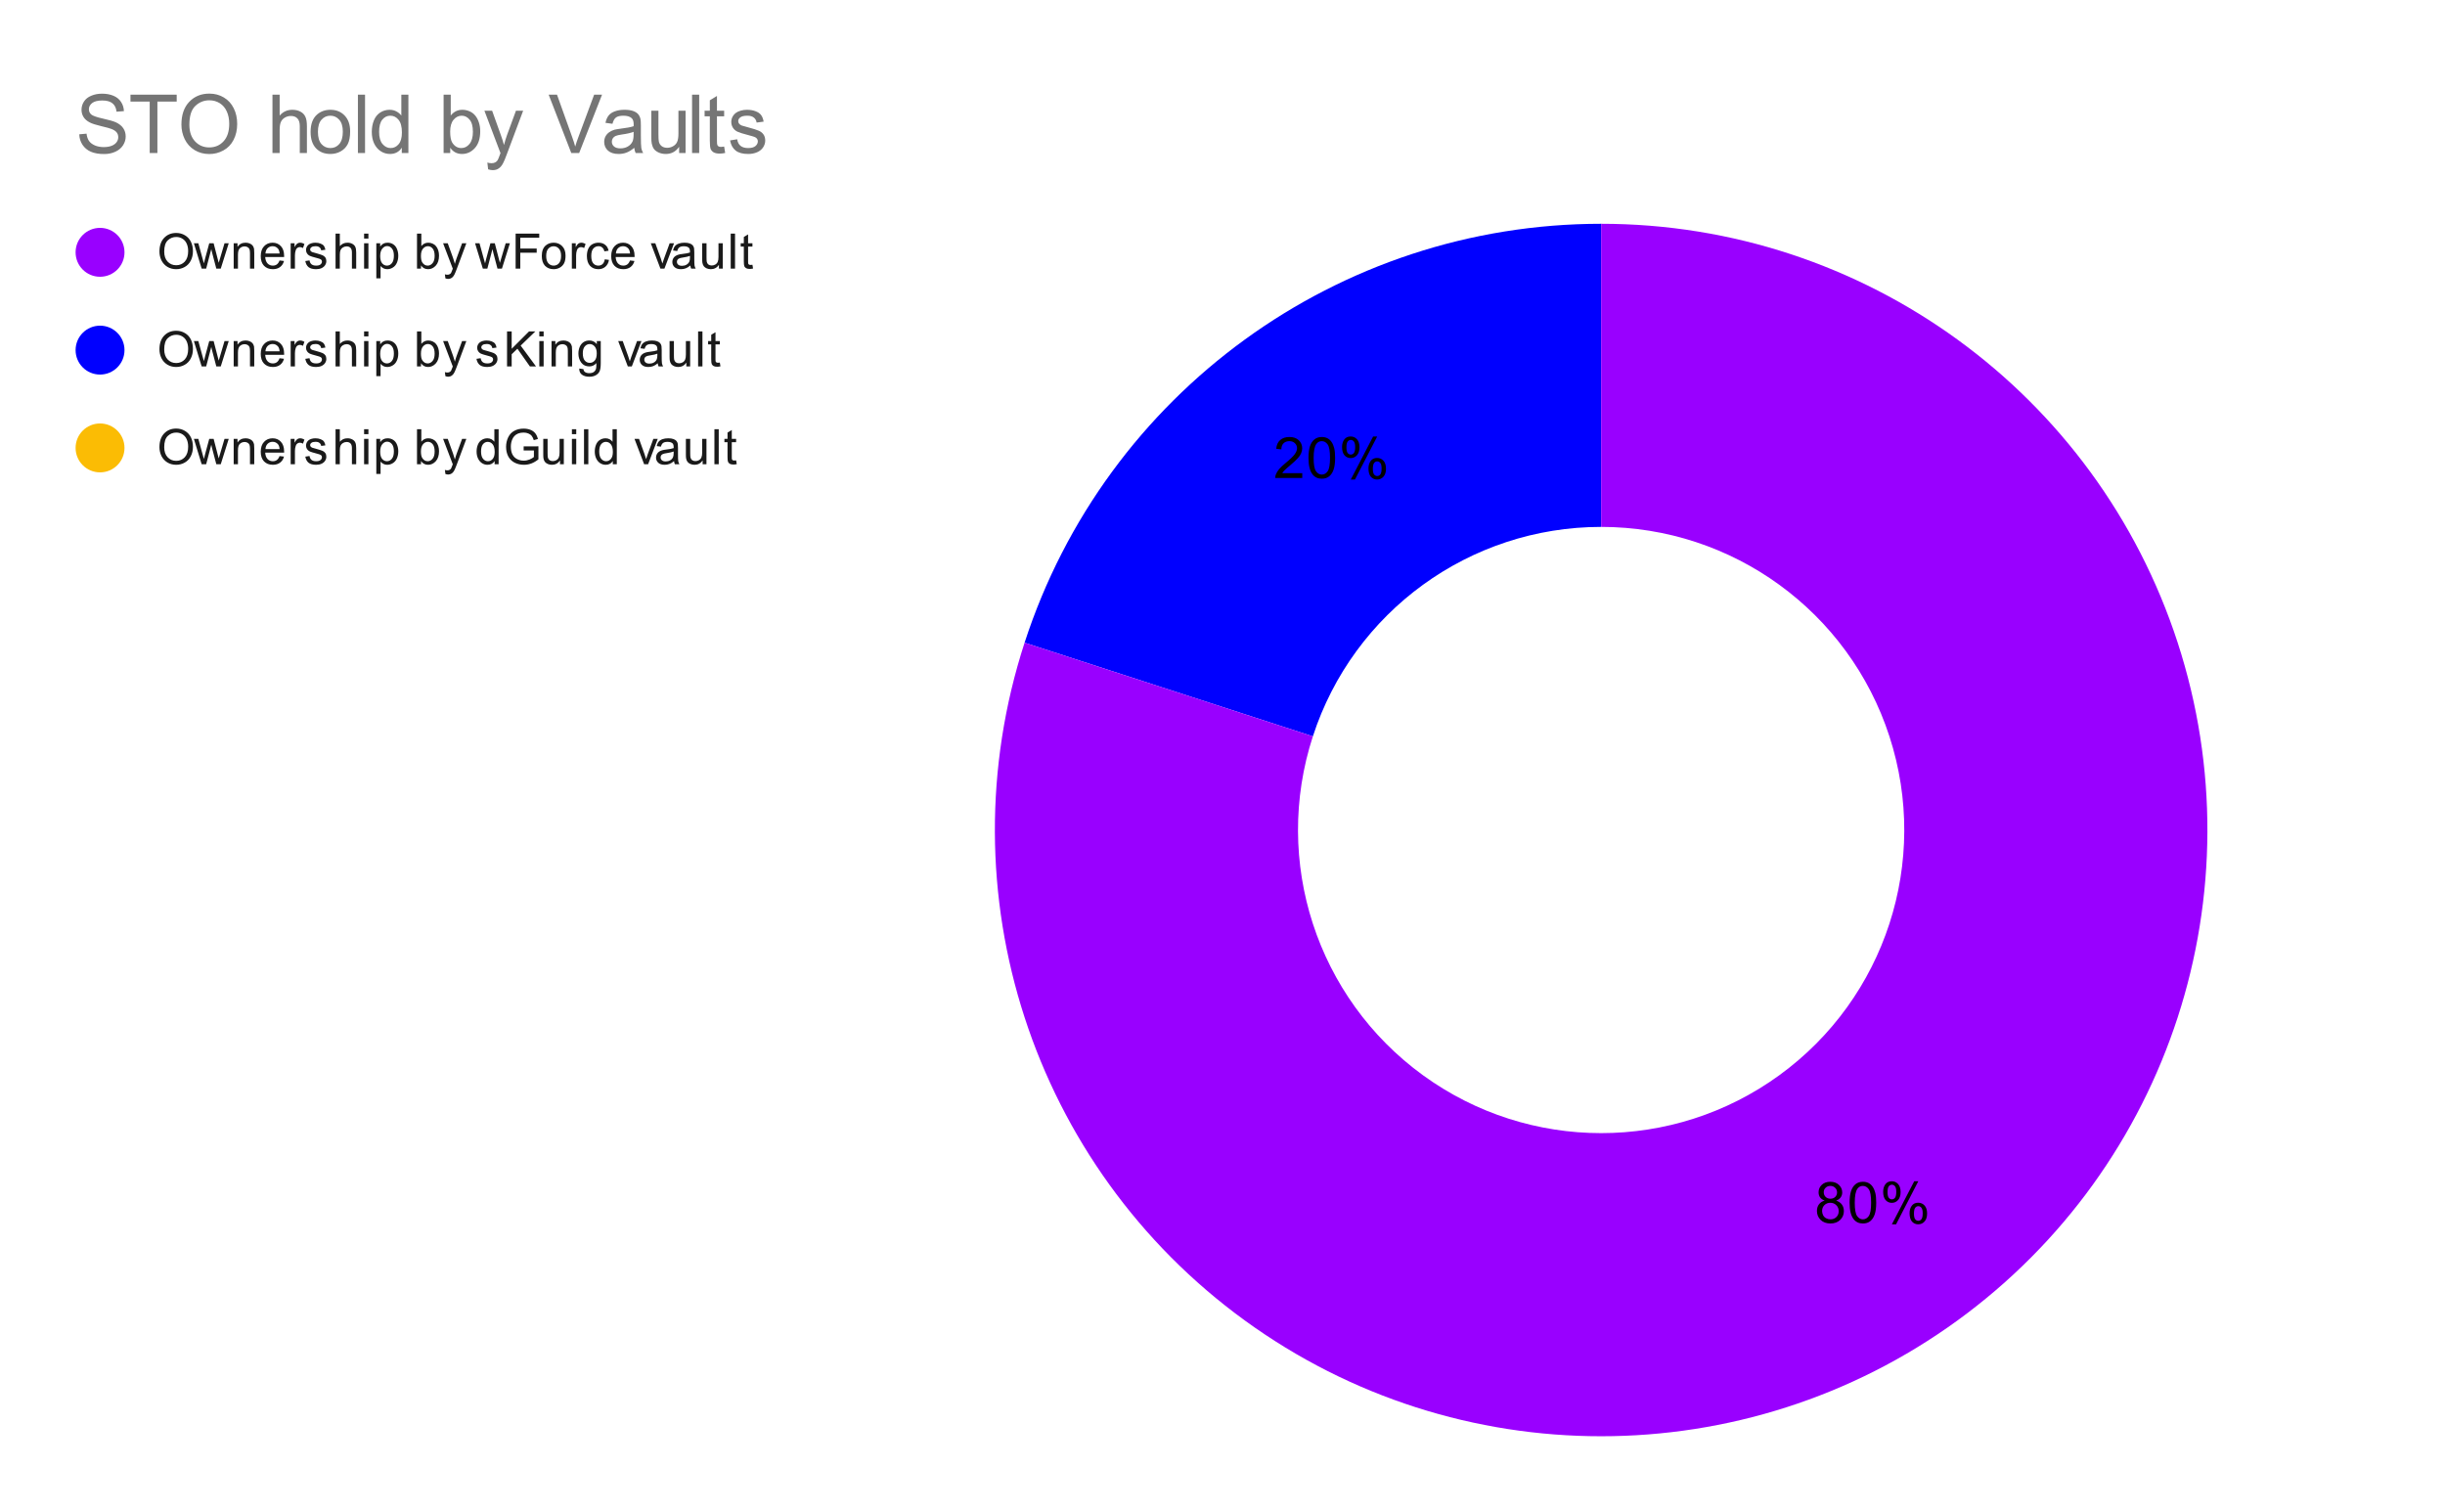 <svg version="1.1" viewBox="0.0 0.0 600.0 371.0" fill="none" stroke="none" stroke-linecap="square" stroke-miterlimit="10" width="600" height="371" xmlns:xlink="http://www.w3.org/1999/xlink" xmlns="http://www.w3.org/2000/svg"><path fill="#ffffff" d="M0 0L600.0 0L600.0 371.0L0 371.0L0 0Z" fill-rule="nonzero"/><path fill="#fbbc04" d="M392.918 54.917C392.918 54.917 392.918 54.917 392.918 54.917L392.918 129.3C392.918 129.3 392.918 129.3 392.918 129.3Z" fill-rule="nonzero"/><path fill="#0000ff" d="M251.432 157.712C271.348 96.417 328.468 54.917 392.918 54.917L392.918 129.3C360.693 129.3 332.133 150.05 322.175 180.698Z" fill-rule="nonzero"/><path fill="#9900ff" d="M392.918 54.917C457.367 54.917 514.487 96.417 534.403 157.712C554.319 219.007 532.501 286.156 480.361 324.038C428.22 361.921 357.616 361.921 305.475 324.038C253.334 286.156 231.516 219.007 251.432 157.712L322.175 180.698C312.217 211.345 323.126 244.919 349.196 263.861C375.267 282.802 410.569 282.802 436.639 263.861C462.71 244.919 473.619 211.345 463.661 180.698C453.702 150.05 425.143 129.3 392.918 129.3Z" fill-rule="nonzero"/><path fill="#000000" d="M447.78 294.628Q447.014 294.347 446.639 293.831Q446.28 293.316 446.28 292.581Q446.28 291.488 447.061 290.753Q447.858 290.003 449.155 290.003Q450.467 290.003 451.264 290.769Q452.077 291.535 452.077 292.628Q452.077 293.316 451.702 293.831Q451.342 294.347 450.592 294.628Q451.514 294.925 451.999 295.597Q452.483 296.269 452.483 297.206Q452.483 298.488 451.577 299.363Q450.67 300.238 449.186 300.238Q447.702 300.238 446.78 299.363Q445.874 298.472 445.874 297.16Q445.874 296.191 446.374 295.535Q446.874 294.863 447.78 294.628ZM447.545 292.55Q447.545 293.253 447.999 293.706Q448.452 294.16 449.186 294.16Q449.905 294.16 450.358 293.722Q450.811 293.269 450.811 292.613Q450.811 291.941 450.342 291.488Q449.874 291.019 449.17 291.019Q448.467 291.019 447.999 291.472Q447.545 291.91 447.545 292.55ZM447.139 297.175Q447.139 297.706 447.389 298.206Q447.639 298.691 448.124 298.956Q448.624 299.222 449.202 299.222Q450.077 299.222 450.639 298.66Q451.217 298.097 451.217 297.222Q451.217 296.331 450.624 295.753Q450.045 295.16 449.155 295.16Q448.28 295.16 447.702 295.738Q447.139 296.316 447.139 297.175ZM453.889 295.128Q453.889 293.347 454.249 292.269Q454.624 291.175 455.342 290.597Q456.061 290.003 457.155 290.003Q457.967 290.003 458.577 290.331Q459.186 290.66 459.577 291.269Q459.983 291.878 460.202 292.753Q460.42 293.628 460.42 295.128Q460.42 296.894 460.061 297.972Q459.702 299.05 458.983 299.644Q458.264 300.238 457.155 300.238Q455.717 300.238 454.889 299.191Q453.889 297.941 453.889 295.128ZM455.155 295.128Q455.155 297.597 455.733 298.41Q456.311 299.222 457.155 299.222Q458.014 299.222 458.592 298.41Q459.17 297.581 459.17 295.128Q459.17 292.644 458.592 291.831Q458.014 291.019 457.139 291.019Q456.295 291.019 455.795 291.738Q455.155 292.66 455.155 295.128ZM462.124 292.456Q462.124 291.378 462.655 290.628Q463.202 289.878 464.233 289.878Q465.17 289.878 465.78 290.55Q466.405 291.222 466.405 292.519Q466.405 293.8 465.78 294.488Q465.155 295.175 464.249 295.175Q463.342 295.175 462.733 294.503Q462.124 293.816 462.124 292.456ZM464.264 290.722Q463.811 290.722 463.499 291.128Q463.202 291.519 463.202 292.566Q463.202 293.535 463.499 293.925Q463.811 294.316 464.264 294.316Q464.733 294.316 465.03 293.925Q465.342 293.535 465.342 292.472Q465.342 291.503 465.03 291.113Q464.717 290.722 464.264 290.722ZM464.264 300.441L469.749 289.878L470.749 289.878L465.295 300.441L464.264 300.441ZM468.608 297.706Q468.608 296.628 469.139 295.894Q469.686 295.144 470.717 295.144Q471.655 295.144 472.28 295.816Q472.905 296.488 472.905 297.785Q472.905 299.066 472.28 299.753Q471.655 300.441 470.717 300.441Q469.811 300.441 469.202 299.769Q468.608 299.081 468.608 297.706ZM470.749 295.988Q470.28 295.988 469.983 296.394Q469.686 296.785 469.686 297.831Q469.686 298.8 469.983 299.191Q470.295 299.581 470.749 299.581Q471.217 299.581 471.514 299.191Q471.827 298.8 471.827 297.738Q471.827 296.769 471.514 296.378Q471.217 295.988 470.749 295.988Z" fill-rule="nonzero"/><path fill="#000000" d="M319.571 116.113L319.571 117.301L312.946 117.301Q312.931 116.863 313.087 116.441Q313.353 115.77 313.899 115.113Q314.462 114.457 315.509 113.598Q317.149 112.254 317.712 111.473Q318.29 110.691 318.29 109.988Q318.29 109.254 317.759 108.754Q317.243 108.254 316.415 108.254Q315.524 108.254 314.978 108.785Q314.446 109.316 314.446 110.27L313.181 110.129Q313.306 108.723 314.149 107.988Q315.009 107.238 316.431 107.238Q317.884 107.238 318.712 108.035Q319.556 108.832 319.556 110.02Q319.556 110.629 319.306 111.207Q319.071 111.785 318.493 112.426Q317.931 113.066 316.603 114.191Q315.493 115.113 315.181 115.457Q314.868 115.785 314.665 116.113L319.571 116.113ZM321.103 112.363Q321.103 110.582 321.462 109.504Q321.837 108.41 322.556 107.832Q323.274 107.238 324.368 107.238Q325.181 107.238 325.79 107.566Q326.399 107.895 326.79 108.504Q327.196 109.113 327.415 109.988Q327.634 110.863 327.634 112.363Q327.634 114.129 327.274 115.207Q326.915 116.285 326.196 116.879Q325.478 117.473 324.368 117.473Q322.931 117.473 322.103 116.426Q321.103 115.176 321.103 112.363ZM322.368 112.363Q322.368 114.832 322.946 115.645Q323.524 116.457 324.368 116.457Q325.228 116.457 325.806 115.645Q326.384 114.816 326.384 112.363Q326.384 109.879 325.806 109.066Q325.228 108.254 324.353 108.254Q323.509 108.254 323.009 108.973Q322.368 109.895 322.368 112.363ZM329.337 109.691Q329.337 108.613 329.868 107.863Q330.415 107.113 331.446 107.113Q332.384 107.113 332.993 107.785Q333.618 108.457 333.618 109.754Q333.618 111.035 332.993 111.723Q332.368 112.41 331.462 112.41Q330.556 112.41 329.946 111.738Q329.337 111.051 329.337 109.691ZM331.478 107.957Q331.024 107.957 330.712 108.363Q330.415 108.754 330.415 109.801Q330.415 110.77 330.712 111.16Q331.024 111.551 331.478 111.551Q331.946 111.551 332.243 111.16Q332.556 110.77 332.556 109.707Q332.556 108.738 332.243 108.348Q331.931 107.957 331.478 107.957ZM331.478 117.676L336.962 107.113L337.962 107.113L332.509 117.676L331.478 117.676ZM335.821 114.941Q335.821 113.863 336.353 113.129Q336.899 112.379 337.931 112.379Q338.868 112.379 339.493 113.051Q340.118 113.723 340.118 115.02Q340.118 116.301 339.493 116.988Q338.868 117.676 337.931 117.676Q337.024 117.676 336.415 117.004Q335.821 116.316 335.821 114.941ZM337.962 113.223Q337.493 113.223 337.196 113.629Q336.899 114.02 336.899 115.066Q336.899 116.035 337.196 116.426Q337.509 116.816 337.962 116.816Q338.431 116.816 338.728 116.426Q339.04 116.035 339.04 114.973Q339.04 114.004 338.728 113.613Q338.431 113.223 337.962 113.223Z" fill-rule="nonzero"/><path fill="#9900ff" d="M30.55 61.917C30.55 65.23 27.864 67.917 24.55 67.917C21.236 67.917 18.55 65.23 18.55 61.917C18.55 58.603 21.236 55.917 24.55 55.917C27.864 55.917 30.55 58.603 30.55 61.917Z" fill-rule="nonzero"/><path fill="#1a1a1a" d="M39.128 61.729Q39.128 59.589 40.269 58.385Q41.425 57.167 43.237 57.167Q44.441 57.167 45.394 57.745Q46.347 58.307 46.847 59.323Q47.347 60.339 47.347 61.635Q47.347 62.932 46.816 63.964Q46.284 64.995 45.316 65.526Q44.362 66.057 43.237 66.057Q42.019 66.057 41.066 65.479Q40.112 64.885 39.612 63.885Q39.128 62.87 39.128 61.729ZM40.3 61.745Q40.3 63.307 41.128 64.198Q41.972 65.089 43.237 65.089Q44.519 65.089 45.347 64.198Q46.175 63.292 46.175 61.62Q46.175 60.573 45.816 59.792Q45.472 59.01 44.784 58.589Q44.097 58.151 43.253 58.151Q42.05 58.151 41.175 58.979Q40.3 59.807 40.3 61.745ZM49.487 65.917L47.581 59.698L48.675 59.698L49.659 63.292L50.034 64.62Q50.066 64.526 50.362 63.339L51.347 59.698L52.425 59.698L53.362 63.307L53.675 64.495L54.034 63.292L55.097 59.698L56.128 59.698L54.175 65.917L53.081 65.917L52.097 62.182L51.847 61.135L50.597 65.917L49.487 65.917ZM57.347 65.917L57.347 59.698L58.284 59.698L58.284 60.573Q58.972 59.557 60.269 59.557Q60.831 59.557 61.3 59.76Q61.784 59.964 62.019 60.292Q62.253 60.62 62.347 61.057Q62.394 61.354 62.394 62.089L62.394 65.917L61.347 65.917L61.347 62.135Q61.347 61.479 61.222 61.167Q61.097 60.854 60.784 60.667Q60.472 60.464 60.05 60.464Q59.378 60.464 58.878 60.901Q58.394 61.323 58.394 62.51L58.394 65.917L57.347 65.917ZM68.597 63.917L69.691 64.042Q69.441 64.995 68.737 65.526Q68.034 66.057 66.956 66.057Q65.597 66.057 64.784 65.214Q63.987 64.37 63.987 62.854Q63.987 61.292 64.8 60.432Q65.612 59.557 66.894 59.557Q68.144 59.557 68.925 60.401Q69.722 61.245 69.722 62.792Q69.722 62.885 69.722 63.073L65.081 63.073Q65.144 64.104 65.659 64.651Q66.175 65.182 66.956 65.182Q67.534 65.182 67.941 64.885Q68.362 64.573 68.597 63.917ZM65.144 62.214L68.612 62.214Q68.55 61.417 68.222 61.026Q67.706 60.417 66.909 60.417Q66.175 60.417 65.675 60.901Q65.191 61.385 65.144 62.214ZM71.331 65.917L71.331 59.698L72.284 59.698L72.284 60.635Q72.644 59.979 72.941 59.776Q73.253 59.557 73.628 59.557Q74.159 59.557 74.706 59.885L74.347 60.87Q73.956 60.635 73.581 60.635Q73.222 60.635 72.941 60.854Q72.675 61.057 72.566 61.432Q72.378 61.995 72.378 62.651L72.378 65.917L71.331 65.917ZM74.925 64.057L75.956 63.901Q76.05 64.526 76.441 64.854Q76.847 65.182 77.581 65.182Q78.3 65.182 78.644 64.901Q79.003 64.604 79.003 64.198Q79.003 63.839 78.691 63.635Q78.472 63.495 77.612 63.276Q76.456 62.979 76.003 62.776Q75.566 62.557 75.331 62.182Q75.097 61.807 75.097 61.339Q75.097 60.932 75.284 60.573Q75.472 60.214 75.8 59.979Q76.05 59.807 76.472 59.682Q76.894 59.557 77.394 59.557Q78.112 59.557 78.659 59.776Q79.222 59.979 79.487 60.339Q79.753 60.698 79.847 61.292L78.816 61.432Q78.753 60.964 78.409 60.698Q78.081 60.417 77.456 60.417Q76.737 60.417 76.425 60.667Q76.112 60.901 76.112 61.229Q76.112 61.432 76.237 61.589Q76.378 61.76 76.644 61.87Q76.8 61.932 77.581 62.135Q78.706 62.448 79.144 62.635Q79.581 62.823 79.831 63.182Q80.081 63.542 80.081 64.089Q80.081 64.62 79.769 65.089Q79.472 65.542 78.894 65.807Q78.316 66.057 77.581 66.057Q76.362 66.057 75.722 65.557Q75.097 65.042 74.925 64.057ZM82.347 65.917L82.347 57.323L83.394 57.323L83.394 60.401Q84.128 59.557 85.253 59.557Q85.956 59.557 86.456 59.839Q86.972 60.104 87.191 60.589Q87.409 61.057 87.409 61.979L87.409 65.917L86.362 65.917L86.362 61.979Q86.362 61.182 86.019 60.823Q85.675 60.464 85.05 60.464Q84.581 60.464 84.159 60.714Q83.753 60.948 83.566 61.37Q83.394 61.776 83.394 62.51L83.394 65.917L82.347 65.917ZM89.347 58.542L89.347 57.323L90.409 57.323L90.409 58.542L89.347 58.542ZM89.347 65.917L89.347 59.698L90.409 59.698L90.409 65.917L89.347 65.917ZM92.347 68.307L92.347 59.698L93.3 59.698L93.3 60.495Q93.644 60.026 94.066 59.792Q94.503 59.557 95.112 59.557Q95.909 59.557 96.519 59.964Q97.128 60.37 97.425 61.12Q97.737 61.87 97.737 62.76Q97.737 63.714 97.394 64.479Q97.066 65.245 96.409 65.651Q95.753 66.057 95.034 66.057Q94.503 66.057 94.081 65.839Q93.659 65.604 93.394 65.276L93.394 68.307L92.347 68.307ZM93.3 62.839Q93.3 64.042 93.784 64.62Q94.269 65.182 94.956 65.182Q95.659 65.182 96.159 64.589Q96.659 63.995 96.659 62.745Q96.659 61.557 96.175 60.979Q95.691 60.385 95.003 60.385Q94.331 60.385 93.816 61.01Q93.3 61.635 93.3 62.839ZM103.316 65.917L102.331 65.917L102.331 57.323L103.394 57.323L103.394 60.385Q104.066 59.557 105.097 59.557Q105.675 59.557 106.175 59.792Q106.691 60.01 107.019 60.432Q107.362 60.854 107.55 61.448Q107.737 62.042 107.737 62.714Q107.737 64.307 106.941 65.182Q106.144 66.057 105.05 66.057Q103.941 66.057 103.316 65.135L103.316 65.917ZM103.3 62.76Q103.3 63.87 103.612 64.37Q104.112 65.182 104.956 65.182Q105.644 65.182 106.144 64.589Q106.659 63.995 106.659 62.792Q106.659 61.573 106.175 60.995Q105.691 60.417 105.003 60.417Q104.316 60.417 103.8 61.026Q103.3 61.62 103.3 62.76ZM109.3 68.307L109.175 67.323Q109.519 67.417 109.784 67.417Q110.128 67.417 110.331 67.292Q110.55 67.182 110.691 66.979Q110.784 66.807 111.019 66.182Q111.034 66.104 111.112 65.932L108.737 59.698L109.878 59.698L111.175 63.292Q111.425 63.979 111.628 64.745Q111.816 64.01 112.066 63.323L113.394 59.698L114.441 59.698L112.081 66.026Q111.691 67.042 111.487 67.432Q111.206 67.964 110.831 68.198Q110.472 68.448 109.972 68.448Q109.675 68.448 109.3 68.307ZM118.487 65.917L116.581 59.698L117.675 59.698L118.659 63.292L119.034 64.62Q119.066 64.526 119.362 63.339L120.347 59.698L121.425 59.698L122.362 63.307L122.675 64.495L123.034 63.292L124.097 59.698L125.128 59.698L123.175 65.917L122.081 65.917L121.097 62.182L120.847 61.135L119.597 65.917L118.487 65.917ZM126.534 65.917L126.534 57.323L132.331 57.323L132.331 58.339L127.675 58.339L127.675 60.995L131.706 60.995L131.706 62.01L127.675 62.01L127.675 65.917L126.534 65.917ZM132.956 62.807Q132.956 61.073 133.909 60.245Q134.706 59.557 135.863 59.557Q137.144 59.557 137.956 60.401Q138.784 61.229 138.784 62.714Q138.784 63.917 138.425 64.604Q138.066 65.292 137.363 65.682Q136.675 66.057 135.863 66.057Q134.566 66.057 133.753 65.229Q132.956 64.385 132.956 62.807ZM134.034 62.807Q134.034 63.995 134.55 64.589Q135.081 65.182 135.863 65.182Q136.659 65.182 137.175 64.589Q137.691 63.995 137.691 62.776Q137.691 61.62 137.159 61.026Q136.644 60.432 135.863 60.432Q135.081 60.432 134.55 61.026Q134.034 61.604 134.034 62.807ZM140.331 65.917L140.331 59.698L141.284 59.698L141.284 60.635Q141.644 59.979 141.941 59.776Q142.253 59.557 142.628 59.557Q143.159 59.557 143.706 59.885L143.347 60.87Q142.956 60.635 142.581 60.635Q142.222 60.635 141.941 60.854Q141.675 61.057 141.566 61.432Q141.378 61.995 141.378 62.651L141.378 65.917L140.331 65.917ZM148.409 63.635L149.441 63.776Q149.269 64.839 148.566 65.448Q147.863 66.057 146.847 66.057Q145.566 66.057 144.784 65.229Q144.019 64.385 144.019 62.823Q144.019 61.823 144.347 61.073Q144.691 60.307 145.363 59.932Q146.05 59.557 146.863 59.557Q147.863 59.557 148.503 60.073Q149.159 60.573 149.347 61.526L148.316 61.682Q148.175 61.057 147.8 60.745Q147.425 60.417 146.894 60.417Q146.097 60.417 145.597 60.995Q145.097 61.557 145.097 62.792Q145.097 64.057 145.581 64.62Q146.066 65.182 146.831 65.182Q147.456 65.182 147.863 64.807Q148.284 64.432 148.409 63.635ZM154.597 63.917L155.691 64.042Q155.441 64.995 154.738 65.526Q154.034 66.057 152.956 66.057Q151.597 66.057 150.784 65.214Q149.988 64.37 149.988 62.854Q149.988 61.292 150.8 60.432Q151.613 59.557 152.894 59.557Q154.144 59.557 154.925 60.401Q155.722 61.245 155.722 62.792Q155.722 62.885 155.722 63.073L151.081 63.073Q151.144 64.104 151.659 64.651Q152.175 65.182 152.956 65.182Q153.534 65.182 153.941 64.885Q154.363 64.573 154.597 63.917ZM151.144 62.214L154.613 62.214Q154.55 61.417 154.222 61.026Q153.706 60.417 152.909 60.417Q152.175 60.417 151.675 60.901Q151.191 61.385 151.144 62.214ZM162.066 65.917L159.706 59.698L160.816 59.698L162.159 63.417Q162.363 64.026 162.55 64.667Q162.691 64.182 162.941 63.495L164.331 59.698L165.409 59.698L163.05 65.917L162.066 65.917ZM169.409 65.151Q168.816 65.651 168.269 65.854Q167.738 66.057 167.113 66.057Q166.081 66.057 165.534 65.557Q164.988 65.057 164.988 64.276Q164.988 63.823 165.191 63.448Q165.394 63.057 165.738 62.839Q166.081 62.604 166.503 62.495Q166.8 62.401 167.441 62.323Q168.706 62.182 169.316 61.964Q169.316 61.745 169.316 61.698Q169.316 61.042 169.019 60.776Q168.613 60.432 167.816 60.432Q167.081 60.432 166.722 60.698Q166.363 60.948 166.191 61.604L165.159 61.464Q165.3 60.807 165.628 60.401Q165.956 59.995 166.566 59.776Q167.175 59.557 167.972 59.557Q168.769 59.557 169.269 59.745Q169.769 59.932 170.003 60.214Q170.238 60.495 170.331 60.932Q170.378 61.198 170.378 61.901L170.378 63.307Q170.378 64.776 170.441 65.167Q170.519 65.557 170.722 65.917L169.613 65.917Q169.456 65.589 169.409 65.151ZM169.316 62.792Q168.738 63.026 167.597 63.198Q166.941 63.292 166.675 63.417Q166.409 63.526 166.253 63.745Q166.113 63.964 166.113 64.245Q166.113 64.667 166.425 64.948Q166.753 65.229 167.363 65.229Q167.972 65.229 168.441 64.964Q168.925 64.698 169.144 64.229Q169.316 63.87 169.316 63.182L169.316 62.792ZM176.425 65.917L176.425 64.995Q175.691 66.057 174.441 66.057Q173.894 66.057 173.409 65.854Q172.941 65.635 172.706 65.323Q172.472 64.995 172.378 64.526Q172.316 64.229 172.316 63.542L172.316 59.698L173.378 59.698L173.378 63.151Q173.378 63.964 173.441 64.26Q173.534 64.667 173.847 64.917Q174.175 65.151 174.659 65.151Q175.128 65.151 175.534 64.917Q175.956 64.667 176.128 64.245Q176.316 63.823 176.316 63.026L176.316 59.698L177.363 59.698L177.363 65.917L176.425 65.917ZM179.316 65.917L179.316 57.323L180.378 57.323L180.378 65.917L179.316 65.917ZM184.644 64.979L184.8 65.901Q184.347 65.995 184.003 65.995Q183.425 65.995 183.113 65.823Q182.8 65.635 182.659 65.339Q182.534 65.042 182.534 64.089L182.534 60.51L181.769 60.51L181.769 59.698L182.534 59.698L182.534 58.151L183.581 57.526L183.581 59.698L184.644 59.698L184.644 60.51L183.581 60.51L183.581 64.151Q183.581 64.604 183.628 64.729Q183.691 64.854 183.816 64.932Q183.941 65.01 184.175 65.01Q184.363 65.01 184.644 64.979Z" fill-rule="nonzero"/><path fill="#0000ff" d="M30.55 85.917C30.55 89.23 27.864 91.917 24.55 91.917C21.236 91.917 18.55 89.23 18.55 85.917C18.55 82.603 21.236 79.917 24.55 79.917C27.864 79.917 30.55 82.603 30.55 85.917Z" fill-rule="nonzero"/><path fill="#1a1a1a" d="M39.128 85.729Q39.128 83.589 40.269 82.385Q41.425 81.167 43.237 81.167Q44.441 81.167 45.394 81.745Q46.347 82.307 46.847 83.323Q47.347 84.339 47.347 85.635Q47.347 86.932 46.816 87.964Q46.284 88.995 45.316 89.526Q44.362 90.057 43.237 90.057Q42.019 90.057 41.066 89.479Q40.112 88.885 39.612 87.885Q39.128 86.87 39.128 85.729ZM40.3 85.745Q40.3 87.307 41.128 88.198Q41.972 89.089 43.237 89.089Q44.519 89.089 45.347 88.198Q46.175 87.292 46.175 85.62Q46.175 84.573 45.816 83.792Q45.472 83.01 44.784 82.589Q44.097 82.151 43.253 82.151Q42.05 82.151 41.175 82.979Q40.3 83.807 40.3 85.745ZM49.487 89.917L47.581 83.698L48.675 83.698L49.659 87.292L50.034 88.62Q50.066 88.526 50.362 87.339L51.347 83.698L52.425 83.698L53.362 87.307L53.675 88.495L54.034 87.292L55.097 83.698L56.128 83.698L54.175 89.917L53.081 89.917L52.097 86.182L51.847 85.135L50.597 89.917L49.487 89.917ZM57.347 89.917L57.347 83.698L58.284 83.698L58.284 84.573Q58.972 83.557 60.269 83.557Q60.831 83.557 61.3 83.76Q61.784 83.964 62.019 84.292Q62.253 84.62 62.347 85.057Q62.394 85.354 62.394 86.089L62.394 89.917L61.347 89.917L61.347 86.135Q61.347 85.479 61.222 85.167Q61.097 84.854 60.784 84.667Q60.472 84.464 60.05 84.464Q59.378 84.464 58.878 84.901Q58.394 85.323 58.394 86.51L58.394 89.917L57.347 89.917ZM68.597 87.917L69.691 88.042Q69.441 88.995 68.737 89.526Q68.034 90.057 66.956 90.057Q65.597 90.057 64.784 89.214Q63.987 88.37 63.987 86.854Q63.987 85.292 64.8 84.432Q65.612 83.557 66.894 83.557Q68.144 83.557 68.925 84.401Q69.722 85.245 69.722 86.792Q69.722 86.885 69.722 87.073L65.081 87.073Q65.144 88.104 65.659 88.651Q66.175 89.182 66.956 89.182Q67.534 89.182 67.941 88.885Q68.362 88.573 68.597 87.917ZM65.144 86.214L68.612 86.214Q68.55 85.417 68.222 85.026Q67.706 84.417 66.909 84.417Q66.175 84.417 65.675 84.901Q65.191 85.385 65.144 86.214ZM71.331 89.917L71.331 83.698L72.284 83.698L72.284 84.635Q72.644 83.979 72.941 83.776Q73.253 83.557 73.628 83.557Q74.159 83.557 74.706 83.885L74.347 84.87Q73.956 84.635 73.581 84.635Q73.222 84.635 72.941 84.854Q72.675 85.057 72.566 85.432Q72.378 85.995 72.378 86.651L72.378 89.917L71.331 89.917ZM74.925 88.057L75.956 87.901Q76.05 88.526 76.441 88.854Q76.847 89.182 77.581 89.182Q78.3 89.182 78.644 88.901Q79.003 88.604 79.003 88.198Q79.003 87.839 78.691 87.635Q78.472 87.495 77.612 87.276Q76.456 86.979 76.003 86.776Q75.566 86.557 75.331 86.182Q75.097 85.807 75.097 85.339Q75.097 84.932 75.284 84.573Q75.472 84.214 75.8 83.979Q76.05 83.807 76.472 83.682Q76.894 83.557 77.394 83.557Q78.112 83.557 78.659 83.776Q79.222 83.979 79.487 84.339Q79.753 84.698 79.847 85.292L78.816 85.432Q78.753 84.964 78.409 84.698Q78.081 84.417 77.456 84.417Q76.737 84.417 76.425 84.667Q76.112 84.901 76.112 85.229Q76.112 85.432 76.237 85.589Q76.378 85.76 76.644 85.87Q76.8 85.932 77.581 86.135Q78.706 86.448 79.144 86.635Q79.581 86.823 79.831 87.182Q80.081 87.542 80.081 88.089Q80.081 88.62 79.769 89.089Q79.472 89.542 78.894 89.807Q78.316 90.057 77.581 90.057Q76.362 90.057 75.722 89.557Q75.097 89.042 74.925 88.057ZM82.347 89.917L82.347 81.323L83.394 81.323L83.394 84.401Q84.128 83.557 85.253 83.557Q85.956 83.557 86.456 83.839Q86.972 84.104 87.191 84.589Q87.409 85.057 87.409 85.979L87.409 89.917L86.362 89.917L86.362 85.979Q86.362 85.182 86.019 84.823Q85.675 84.464 85.05 84.464Q84.581 84.464 84.159 84.714Q83.753 84.948 83.566 85.37Q83.394 85.776 83.394 86.51L83.394 89.917L82.347 89.917ZM89.347 82.542L89.347 81.323L90.409 81.323L90.409 82.542L89.347 82.542ZM89.347 89.917L89.347 83.698L90.409 83.698L90.409 89.917L89.347 89.917ZM92.347 92.307L92.347 83.698L93.3 83.698L93.3 84.495Q93.644 84.026 94.066 83.792Q94.503 83.557 95.112 83.557Q95.909 83.557 96.519 83.964Q97.128 84.37 97.425 85.12Q97.737 85.87 97.737 86.76Q97.737 87.714 97.394 88.479Q97.066 89.245 96.409 89.651Q95.753 90.057 95.034 90.057Q94.503 90.057 94.081 89.839Q93.659 89.604 93.394 89.276L93.394 92.307L92.347 92.307ZM93.3 86.839Q93.3 88.042 93.784 88.62Q94.269 89.182 94.956 89.182Q95.659 89.182 96.159 88.589Q96.659 87.995 96.659 86.745Q96.659 85.557 96.175 84.979Q95.691 84.385 95.003 84.385Q94.331 84.385 93.816 85.01Q93.3 85.635 93.3 86.839ZM103.316 89.917L102.331 89.917L102.331 81.323L103.394 81.323L103.394 84.385Q104.066 83.557 105.097 83.557Q105.675 83.557 106.175 83.792Q106.691 84.01 107.019 84.432Q107.362 84.854 107.55 85.448Q107.737 86.042 107.737 86.714Q107.737 88.307 106.941 89.182Q106.144 90.057 105.05 90.057Q103.941 90.057 103.316 89.135L103.316 89.917ZM103.3 86.76Q103.3 87.87 103.612 88.37Q104.112 89.182 104.956 89.182Q105.644 89.182 106.144 88.589Q106.659 87.995 106.659 86.792Q106.659 85.573 106.175 84.995Q105.691 84.417 105.003 84.417Q104.316 84.417 103.8 85.026Q103.3 85.62 103.3 86.76ZM109.3 92.307L109.175 91.323Q109.519 91.417 109.784 91.417Q110.128 91.417 110.331 91.292Q110.55 91.182 110.691 90.979Q110.784 90.807 111.019 90.182Q111.034 90.104 111.112 89.932L108.737 83.698L109.878 83.698L111.175 87.292Q111.425 87.979 111.628 88.745Q111.816 88.01 112.066 87.323L113.394 83.698L114.441 83.698L112.081 90.026Q111.691 91.042 111.487 91.432Q111.206 91.964 110.831 92.198Q110.472 92.448 109.972 92.448Q109.675 92.448 109.3 92.307ZM116.925 88.057L117.956 87.901Q118.05 88.526 118.441 88.854Q118.847 89.182 119.581 89.182Q120.3 89.182 120.644 88.901Q121.003 88.604 121.003 88.198Q121.003 87.839 120.691 87.635Q120.472 87.495 119.612 87.276Q118.456 86.979 118.003 86.776Q117.566 86.557 117.331 86.182Q117.097 85.807 117.097 85.339Q117.097 84.932 117.284 84.573Q117.472 84.214 117.8 83.979Q118.05 83.807 118.472 83.682Q118.894 83.557 119.394 83.557Q120.112 83.557 120.659 83.776Q121.222 83.979 121.487 84.339Q121.753 84.698 121.847 85.292L120.816 85.432Q120.753 84.964 120.409 84.698Q120.081 84.417 119.456 84.417Q118.737 84.417 118.425 84.667Q118.112 84.901 118.112 85.229Q118.112 85.432 118.237 85.589Q118.378 85.76 118.644 85.87Q118.8 85.932 119.581 86.135Q120.706 86.448 121.144 86.635Q121.581 86.823 121.831 87.182Q122.081 87.542 122.081 88.089Q122.081 88.62 121.769 89.089Q121.472 89.542 120.894 89.807Q120.316 90.057 119.581 90.057Q118.362 90.057 117.722 89.557Q117.097 89.042 116.925 88.057ZM124.425 89.917L124.425 81.323L125.566 81.323L125.566 85.589L129.831 81.323L131.378 81.323L127.769 84.807L131.534 89.917L130.034 89.917L126.972 85.573L125.566 86.932L125.566 89.917L124.425 89.917ZM132.347 82.542L132.347 81.323L133.409 81.323L133.409 82.542L132.347 82.542ZM132.347 89.917L132.347 83.698L133.409 83.698L133.409 89.917L132.347 89.917ZM135.347 89.917L135.347 83.698L136.284 83.698L136.284 84.573Q136.972 83.557 138.269 83.557Q138.831 83.557 139.3 83.76Q139.784 83.964 140.019 84.292Q140.253 84.62 140.347 85.057Q140.394 85.354 140.394 86.089L140.394 89.917L139.347 89.917L139.347 86.135Q139.347 85.479 139.222 85.167Q139.097 84.854 138.784 84.667Q138.472 84.464 138.05 84.464Q137.378 84.464 136.878 84.901Q136.394 85.323 136.394 86.51L136.394 89.917L135.347 89.917ZM142.144 90.432L143.175 90.589Q143.238 91.057 143.534 91.276Q143.925 91.573 144.597 91.573Q145.331 91.573 145.722 91.276Q146.128 90.979 146.269 90.464Q146.363 90.135 146.347 89.104Q145.659 89.917 144.628 89.917Q143.347 89.917 142.644 88.995Q141.941 88.057 141.941 86.776Q141.941 85.885 142.253 85.135Q142.581 84.37 143.191 83.964Q143.8 83.557 144.628 83.557Q145.738 83.557 146.456 84.448L146.456 83.698L147.425 83.698L147.425 89.073Q147.425 90.526 147.128 91.135Q146.831 91.745 146.191 92.089Q145.55 92.448 144.613 92.448Q143.503 92.448 142.816 91.948Q142.128 91.448 142.144 90.432ZM143.019 86.698Q143.019 87.917 143.503 88.479Q143.988 89.042 144.722 89.042Q145.456 89.042 145.941 88.479Q146.441 87.917 146.441 86.729Q146.441 85.589 145.925 85.01Q145.425 84.432 144.706 84.432Q144.003 84.432 143.503 85.01Q143.019 85.573 143.019 86.698ZM154.066 89.917L151.706 83.698L152.816 83.698L154.159 87.417Q154.363 88.026 154.55 88.667Q154.691 88.182 154.941 87.495L156.331 83.698L157.409 83.698L155.05 89.917L154.066 89.917ZM161.409 89.151Q160.816 89.651 160.269 89.854Q159.738 90.057 159.113 90.057Q158.081 90.057 157.534 89.557Q156.988 89.057 156.988 88.276Q156.988 87.823 157.191 87.448Q157.394 87.057 157.738 86.839Q158.081 86.604 158.503 86.495Q158.8 86.401 159.441 86.323Q160.706 86.182 161.316 85.964Q161.316 85.745 161.316 85.698Q161.316 85.042 161.019 84.776Q160.613 84.432 159.816 84.432Q159.081 84.432 158.722 84.698Q158.363 84.948 158.191 85.604L157.159 85.464Q157.3 84.807 157.628 84.401Q157.956 83.995 158.566 83.776Q159.175 83.557 159.972 83.557Q160.769 83.557 161.269 83.745Q161.769 83.932 162.003 84.214Q162.238 84.495 162.331 84.932Q162.378 85.198 162.378 85.901L162.378 87.307Q162.378 88.776 162.441 89.167Q162.519 89.557 162.722 89.917L161.613 89.917Q161.456 89.589 161.409 89.151ZM161.316 86.792Q160.738 87.026 159.597 87.198Q158.941 87.292 158.675 87.417Q158.409 87.526 158.253 87.745Q158.113 87.964 158.113 88.245Q158.113 88.667 158.425 88.948Q158.753 89.229 159.363 89.229Q159.972 89.229 160.441 88.964Q160.925 88.698 161.144 88.229Q161.316 87.87 161.316 87.182L161.316 86.792ZM168.425 89.917L168.425 88.995Q167.691 90.057 166.441 90.057Q165.894 90.057 165.409 89.854Q164.941 89.635 164.706 89.323Q164.472 88.995 164.378 88.526Q164.316 88.229 164.316 87.542L164.316 83.698L165.378 83.698L165.378 87.151Q165.378 87.964 165.441 88.26Q165.534 88.667 165.847 88.917Q166.175 89.151 166.659 89.151Q167.128 89.151 167.534 88.917Q167.956 88.667 168.128 88.245Q168.316 87.823 168.316 87.026L168.316 83.698L169.363 83.698L169.363 89.917L168.425 89.917ZM171.316 89.917L171.316 81.323L172.378 81.323L172.378 89.917L171.316 89.917ZM176.644 88.979L176.8 89.901Q176.347 89.995 176.003 89.995Q175.425 89.995 175.113 89.823Q174.8 89.635 174.659 89.339Q174.534 89.042 174.534 88.089L174.534 84.51L173.769 84.51L173.769 83.698L174.534 83.698L174.534 82.151L175.581 81.526L175.581 83.698L176.644 83.698L176.644 84.51L175.581 84.51L175.581 88.151Q175.581 88.604 175.628 88.729Q175.691 88.854 175.816 88.932Q175.941 89.01 176.175 89.01Q176.363 89.01 176.644 88.979Z" fill-rule="nonzero"/><path fill="#fbbc04" d="M30.55 109.917C30.55 113.23 27.864 115.917 24.55 115.917C21.236 115.917 18.55 113.23 18.55 109.917C18.55 106.603 21.236 103.917 24.55 103.917C27.864 103.917 30.55 106.603 30.55 109.917Z" fill-rule="nonzero"/><path fill="#1a1a1a" d="M39.128 109.729Q39.128 107.589 40.269 106.385Q41.425 105.167 43.237 105.167Q44.441 105.167 45.394 105.745Q46.347 106.307 46.847 107.323Q47.347 108.339 47.347 109.635Q47.347 110.932 46.816 111.964Q46.284 112.995 45.316 113.526Q44.362 114.057 43.237 114.057Q42.019 114.057 41.066 113.479Q40.112 112.885 39.612 111.885Q39.128 110.87 39.128 109.729ZM40.3 109.745Q40.3 111.307 41.128 112.198Q41.972 113.089 43.237 113.089Q44.519 113.089 45.347 112.198Q46.175 111.292 46.175 109.62Q46.175 108.573 45.816 107.792Q45.472 107.01 44.784 106.589Q44.097 106.151 43.253 106.151Q42.05 106.151 41.175 106.979Q40.3 107.807 40.3 109.745ZM49.487 113.917L47.581 107.698L48.675 107.698L49.659 111.292L50.034 112.62Q50.066 112.526 50.362 111.339L51.347 107.698L52.425 107.698L53.362 111.307L53.675 112.495L54.034 111.292L55.097 107.698L56.128 107.698L54.175 113.917L53.081 113.917L52.097 110.182L51.847 109.135L50.597 113.917L49.487 113.917ZM57.347 113.917L57.347 107.698L58.284 107.698L58.284 108.573Q58.972 107.557 60.269 107.557Q60.831 107.557 61.3 107.76Q61.784 107.964 62.019 108.292Q62.253 108.62 62.347 109.057Q62.394 109.354 62.394 110.089L62.394 113.917L61.347 113.917L61.347 110.135Q61.347 109.479 61.222 109.167Q61.097 108.854 60.784 108.667Q60.472 108.464 60.05 108.464Q59.378 108.464 58.878 108.901Q58.394 109.323 58.394 110.51L58.394 113.917L57.347 113.917ZM68.597 111.917L69.691 112.042Q69.441 112.995 68.737 113.526Q68.034 114.057 66.956 114.057Q65.597 114.057 64.784 113.214Q63.987 112.37 63.987 110.854Q63.987 109.292 64.8 108.432Q65.612 107.557 66.894 107.557Q68.144 107.557 68.925 108.401Q69.722 109.245 69.722 110.792Q69.722 110.885 69.722 111.073L65.081 111.073Q65.144 112.104 65.659 112.651Q66.175 113.182 66.956 113.182Q67.534 113.182 67.941 112.885Q68.362 112.573 68.597 111.917ZM65.144 110.214L68.612 110.214Q68.55 109.417 68.222 109.026Q67.706 108.417 66.909 108.417Q66.175 108.417 65.675 108.901Q65.191 109.385 65.144 110.214ZM71.331 113.917L71.331 107.698L72.284 107.698L72.284 108.635Q72.644 107.979 72.941 107.776Q73.253 107.557 73.628 107.557Q74.159 107.557 74.706 107.885L74.347 108.87Q73.956 108.635 73.581 108.635Q73.222 108.635 72.941 108.854Q72.675 109.057 72.566 109.432Q72.378 109.995 72.378 110.651L72.378 113.917L71.331 113.917ZM74.925 112.057L75.956 111.901Q76.05 112.526 76.441 112.854Q76.847 113.182 77.581 113.182Q78.3 113.182 78.644 112.901Q79.003 112.604 79.003 112.198Q79.003 111.839 78.691 111.635Q78.472 111.495 77.612 111.276Q76.456 110.979 76.003 110.776Q75.566 110.557 75.331 110.182Q75.097 109.807 75.097 109.339Q75.097 108.932 75.284 108.573Q75.472 108.214 75.8 107.979Q76.05 107.807 76.472 107.682Q76.894 107.557 77.394 107.557Q78.112 107.557 78.659 107.776Q79.222 107.979 79.487 108.339Q79.753 108.698 79.847 109.292L78.816 109.432Q78.753 108.964 78.409 108.698Q78.081 108.417 77.456 108.417Q76.737 108.417 76.425 108.667Q76.112 108.901 76.112 109.229Q76.112 109.432 76.237 109.589Q76.378 109.76 76.644 109.87Q76.8 109.932 77.581 110.135Q78.706 110.448 79.144 110.635Q79.581 110.823 79.831 111.182Q80.081 111.542 80.081 112.089Q80.081 112.62 79.769 113.089Q79.472 113.542 78.894 113.807Q78.316 114.057 77.581 114.057Q76.362 114.057 75.722 113.557Q75.097 113.042 74.925 112.057ZM82.347 113.917L82.347 105.323L83.394 105.323L83.394 108.401Q84.128 107.557 85.253 107.557Q85.956 107.557 86.456 107.839Q86.972 108.104 87.191 108.589Q87.409 109.057 87.409 109.979L87.409 113.917L86.362 113.917L86.362 109.979Q86.362 109.182 86.019 108.823Q85.675 108.464 85.05 108.464Q84.581 108.464 84.159 108.714Q83.753 108.948 83.566 109.37Q83.394 109.776 83.394 110.51L83.394 113.917L82.347 113.917ZM89.347 106.542L89.347 105.323L90.409 105.323L90.409 106.542L89.347 106.542ZM89.347 113.917L89.347 107.698L90.409 107.698L90.409 113.917L89.347 113.917ZM92.347 116.307L92.347 107.698L93.3 107.698L93.3 108.495Q93.644 108.026 94.066 107.792Q94.503 107.557 95.112 107.557Q95.909 107.557 96.519 107.964Q97.128 108.37 97.425 109.12Q97.737 109.87 97.737 110.76Q97.737 111.714 97.394 112.479Q97.066 113.245 96.409 113.651Q95.753 114.057 95.034 114.057Q94.503 114.057 94.081 113.839Q93.659 113.604 93.394 113.276L93.394 116.307L92.347 116.307ZM93.3 110.839Q93.3 112.042 93.784 112.62Q94.269 113.182 94.956 113.182Q95.659 113.182 96.159 112.589Q96.659 111.995 96.659 110.745Q96.659 109.557 96.175 108.979Q95.691 108.385 95.003 108.385Q94.331 108.385 93.816 109.01Q93.3 109.635 93.3 110.839ZM103.316 113.917L102.331 113.917L102.331 105.323L103.394 105.323L103.394 108.385Q104.066 107.557 105.097 107.557Q105.675 107.557 106.175 107.792Q106.691 108.01 107.019 108.432Q107.362 108.854 107.55 109.448Q107.737 110.042 107.737 110.714Q107.737 112.307 106.941 113.182Q106.144 114.057 105.05 114.057Q103.941 114.057 103.316 113.135L103.316 113.917ZM103.3 110.76Q103.3 111.87 103.612 112.37Q104.112 113.182 104.956 113.182Q105.644 113.182 106.144 112.589Q106.659 111.995 106.659 110.792Q106.659 109.573 106.175 108.995Q105.691 108.417 105.003 108.417Q104.316 108.417 103.8 109.026Q103.3 109.62 103.3 110.76ZM109.3 116.307L109.175 115.323Q109.519 115.417 109.784 115.417Q110.128 115.417 110.331 115.292Q110.55 115.182 110.691 114.979Q110.784 114.807 111.019 114.182Q111.034 114.104 111.112 113.932L108.737 107.698L109.878 107.698L111.175 111.292Q111.425 111.979 111.628 112.745Q111.816 112.01 112.066 111.323L113.394 107.698L114.441 107.698L112.081 114.026Q111.691 115.042 111.487 115.432Q111.206 115.964 110.831 116.198Q110.472 116.448 109.972 116.448Q109.675 116.448 109.3 116.307ZM121.378 113.917L121.378 113.135Q120.784 114.057 119.644 114.057Q118.894 114.057 118.269 113.651Q117.644 113.229 117.3 112.495Q116.956 111.76 116.956 110.807Q116.956 109.885 117.269 109.12Q117.581 108.354 118.206 107.964Q118.831 107.557 119.597 107.557Q120.159 107.557 120.597 107.792Q121.034 108.026 121.316 108.401L121.316 105.323L122.362 105.323L122.362 113.917L121.378 113.917ZM118.05 110.807Q118.05 112.01 118.55 112.604Q119.05 113.182 119.737 113.182Q120.425 113.182 120.909 112.62Q121.394 112.057 121.394 110.901Q121.394 109.62 120.894 109.026Q120.409 108.432 119.691 108.432Q118.987 108.432 118.519 109.01Q118.05 109.573 118.05 110.807ZM128.503 110.542L128.503 109.542L132.128 109.526L132.128 112.714Q131.3 113.385 130.409 113.729Q129.519 114.057 128.581 114.057Q127.316 114.057 126.269 113.526Q125.237 112.979 124.706 111.964Q124.191 110.932 124.191 109.667Q124.191 108.401 124.706 107.323Q125.237 106.229 126.222 105.714Q127.206 105.182 128.488 105.182Q129.425 105.182 130.175 105.479Q130.925 105.776 131.347 106.323Q131.784 106.854 132.003 107.729L130.988 108.01Q130.784 107.354 130.488 106.979Q130.206 106.604 129.675 106.385Q129.144 106.151 128.503 106.151Q127.722 106.151 127.144 106.385Q126.581 106.62 126.222 107.01Q125.878 107.401 125.691 107.87Q125.362 108.667 125.362 109.589Q125.362 110.745 125.753 111.526Q126.159 112.292 126.909 112.667Q127.659 113.042 128.519 113.042Q129.253 113.042 129.956 112.76Q130.659 112.464 131.019 112.151L131.019 110.542L128.503 110.542ZM137.425 113.917L137.425 112.995Q136.691 114.057 135.441 114.057Q134.894 114.057 134.409 113.854Q133.941 113.635 133.706 113.323Q133.472 112.995 133.378 112.526Q133.316 112.229 133.316 111.542L133.316 107.698L134.378 107.698L134.378 111.151Q134.378 111.964 134.441 112.26Q134.534 112.667 134.847 112.917Q135.175 113.151 135.659 113.151Q136.128 113.151 136.534 112.917Q136.956 112.667 137.128 112.245Q137.316 111.823 137.316 111.026L137.316 107.698L138.363 107.698L138.363 113.917L137.425 113.917ZM140.347 106.542L140.347 105.323L141.409 105.323L141.409 106.542L140.347 106.542ZM140.347 113.917L140.347 107.698L141.409 107.698L141.409 113.917L140.347 113.917ZM143.316 113.917L143.316 105.323L144.378 105.323L144.378 113.917L143.316 113.917ZM150.378 113.917L150.378 113.135Q149.784 114.057 148.644 114.057Q147.894 114.057 147.269 113.651Q146.644 113.229 146.3 112.495Q145.956 111.76 145.956 110.807Q145.956 109.885 146.269 109.12Q146.581 108.354 147.206 107.964Q147.831 107.557 148.597 107.557Q149.159 107.557 149.597 107.792Q150.034 108.026 150.316 108.401L150.316 105.323L151.363 105.323L151.363 113.917L150.378 113.917ZM147.05 110.807Q147.05 112.01 147.55 112.604Q148.05 113.182 148.738 113.182Q149.425 113.182 149.909 112.62Q150.394 112.057 150.394 110.901Q150.394 109.62 149.894 109.026Q149.409 108.432 148.691 108.432Q147.988 108.432 147.519 109.01Q147.05 109.573 147.05 110.807ZM158.066 113.917L155.706 107.698L156.816 107.698L158.159 111.417Q158.363 112.026 158.55 112.667Q158.691 112.182 158.941 111.495L160.331 107.698L161.409 107.698L159.05 113.917L158.066 113.917ZM165.409 113.151Q164.816 113.651 164.269 113.854Q163.738 114.057 163.113 114.057Q162.081 114.057 161.534 113.557Q160.988 113.057 160.988 112.276Q160.988 111.823 161.191 111.448Q161.394 111.057 161.738 110.839Q162.081 110.604 162.503 110.495Q162.8 110.401 163.441 110.323Q164.706 110.182 165.316 109.964Q165.316 109.745 165.316 109.698Q165.316 109.042 165.019 108.776Q164.613 108.432 163.816 108.432Q163.081 108.432 162.722 108.698Q162.363 108.948 162.191 109.604L161.159 109.464Q161.3 108.807 161.628 108.401Q161.956 107.995 162.566 107.776Q163.175 107.557 163.972 107.557Q164.769 107.557 165.269 107.745Q165.769 107.932 166.003 108.214Q166.238 108.495 166.331 108.932Q166.378 109.198 166.378 109.901L166.378 111.307Q166.378 112.776 166.441 113.167Q166.519 113.557 166.722 113.917L165.613 113.917Q165.456 113.589 165.409 113.151ZM165.316 110.792Q164.738 111.026 163.597 111.198Q162.941 111.292 162.675 111.417Q162.409 111.526 162.253 111.745Q162.113 111.964 162.113 112.245Q162.113 112.667 162.425 112.948Q162.753 113.229 163.363 113.229Q163.972 113.229 164.441 112.964Q164.925 112.698 165.144 112.229Q165.316 111.87 165.316 111.182L165.316 110.792ZM172.425 113.917L172.425 112.995Q171.691 114.057 170.441 114.057Q169.894 114.057 169.409 113.854Q168.941 113.635 168.706 113.323Q168.472 112.995 168.378 112.526Q168.316 112.229 168.316 111.542L168.316 107.698L169.378 107.698L169.378 111.151Q169.378 111.964 169.441 112.26Q169.534 112.667 169.847 112.917Q170.175 113.151 170.659 113.151Q171.128 113.151 171.534 112.917Q171.956 112.667 172.128 112.245Q172.316 111.823 172.316 111.026L172.316 107.698L173.363 107.698L173.363 113.917L172.425 113.917ZM175.316 113.917L175.316 105.323L176.378 105.323L176.378 113.917L175.316 113.917ZM180.644 112.979L180.8 113.901Q180.347 113.995 180.003 113.995Q179.425 113.995 179.113 113.823Q178.8 113.635 178.659 113.339Q178.534 113.042 178.534 112.089L178.534 108.51L177.769 108.51L177.769 107.698L178.534 107.698L178.534 106.151L179.581 105.526L179.581 107.698L180.644 107.698L180.644 108.51L179.581 108.51L179.581 112.151Q179.581 112.604 179.628 112.729Q179.691 112.854 179.816 112.932Q179.941 113.01 180.175 113.01Q180.363 113.01 180.644 112.979Z" fill-rule="nonzero"/><path fill="#757575" d="M19.456 32.956L21.238 32.8Q21.363 33.862 21.816 34.55Q22.284 35.237 23.253 35.675Q24.238 36.097 25.472 36.097Q26.55 36.097 27.378 35.784Q28.206 35.456 28.613 34.894Q29.019 34.331 29.019 33.659Q29.019 32.987 28.628 32.487Q28.238 31.988 27.347 31.644Q26.769 31.409 24.784 30.941Q22.816 30.472 22.034 30.05Q21.003 29.519 20.503 28.722Q20.003 27.925 20.003 26.941Q20.003 25.847 20.613 24.909Q21.222 23.972 22.409 23.488Q23.597 22.988 25.034 22.988Q26.628 22.988 27.847 23.503Q29.066 24.019 29.706 25.019Q30.363 26.003 30.409 27.269L28.597 27.409Q28.456 26.05 27.613 25.363Q26.769 24.659 25.113 24.659Q23.394 24.659 22.597 25.3Q21.816 25.925 21.816 26.8Q21.816 27.581 22.378 28.081Q22.925 28.581 25.238 29.097Q27.55 29.613 28.409 30.003Q29.659 30.581 30.253 31.472Q30.847 32.347 30.847 33.503Q30.847 34.644 30.191 35.659Q29.534 36.675 28.3 37.237Q27.081 37.8 25.55 37.8Q23.613 37.8 22.3 37.237Q20.988 36.659 20.238 35.519Q19.488 34.378 19.456 32.956ZM36.737 37.55L36.737 24.925L32.019 24.925L32.019 23.238L43.362 23.238L43.362 24.925L38.628 24.925L38.628 37.55L36.737 37.55ZM44.519 30.581Q44.519 27.019 46.425 25.003Q48.347 22.972 51.378 22.972Q53.362 22.972 54.941 23.925Q56.534 24.878 57.362 26.581Q58.206 28.269 58.206 30.409Q58.206 32.581 57.331 34.3Q56.456 36.019 54.831 36.909Q53.222 37.8 51.362 37.8Q49.347 37.8 47.753 36.831Q46.159 35.847 45.331 34.159Q44.519 32.456 44.519 30.581ZM46.472 30.613Q46.472 33.191 47.862 34.691Q49.253 36.175 51.347 36.175Q53.487 36.175 54.862 34.675Q56.253 33.159 56.253 30.394Q56.253 28.659 55.659 27.363Q55.081 26.05 53.941 25.331Q52.8 24.613 51.378 24.613Q49.378 24.613 47.925 26.003Q46.472 27.378 46.472 30.613ZM66.862 37.55L66.862 23.238L68.628 23.238L68.628 28.363Q69.862 26.941 71.737 26.941Q72.878 26.941 73.722 27.394Q74.581 27.847 74.941 28.659Q75.316 29.456 75.316 30.972L75.316 37.55L73.566 37.55L73.566 30.972Q73.566 29.659 72.987 29.066Q72.409 28.456 71.378 28.456Q70.597 28.456 69.894 28.863Q69.206 29.269 68.909 29.972Q68.628 30.659 68.628 31.878L68.628 37.55L66.862 37.55ZM76.222 32.362Q76.222 29.488 77.816 28.097Q79.159 26.941 81.081 26.941Q83.222 26.941 84.566 28.347Q85.925 29.753 85.925 32.222Q85.925 34.222 85.331 35.378Q84.737 36.519 83.581 37.159Q82.441 37.784 81.081 37.784Q78.894 37.784 77.55 36.394Q76.222 34.987 76.222 32.362ZM78.019 32.362Q78.019 34.362 78.878 35.347Q79.753 36.331 81.081 36.331Q82.394 36.331 83.253 35.347Q84.128 34.347 84.128 32.3Q84.128 30.378 83.253 29.394Q82.378 28.394 81.081 28.394Q79.753 28.394 78.878 29.394Q78.019 30.378 78.019 32.362ZM87.831 37.55L87.831 23.238L89.581 23.238L89.581 37.55L87.831 37.55ZM98.597 37.55L98.597 36.237Q97.612 37.784 95.691 37.784Q94.456 37.784 93.409 37.097Q92.378 36.409 91.8 35.191Q91.237 33.972 91.237 32.378Q91.237 30.816 91.753 29.55Q92.269 28.284 93.3 27.613Q94.347 26.941 95.612 26.941Q96.55 26.941 97.284 27.347Q98.019 27.738 98.487 28.363L98.487 23.238L100.222 23.238L100.222 37.55L98.597 37.55ZM93.034 32.378Q93.034 34.362 93.878 35.347Q94.722 36.331 95.862 36.331Q97.019 36.331 97.816 35.394Q98.628 34.456 98.628 32.519Q98.628 30.394 97.8 29.394Q96.987 28.394 95.784 28.394Q94.612 28.394 93.816 29.363Q93.034 30.316 93.034 32.378ZM110.487 37.55L108.862 37.55L108.862 23.238L110.612 23.238L110.612 28.347Q111.737 26.941 113.456 26.941Q114.409 26.941 115.269 27.331Q116.128 27.722 116.675 28.425Q117.222 29.113 117.534 30.097Q117.847 31.081 117.847 32.206Q117.847 34.878 116.534 36.331Q115.222 37.784 113.378 37.784Q111.534 37.784 110.487 36.253L110.487 37.55ZM110.472 32.284Q110.472 34.144 110.972 34.987Q111.816 36.331 113.222 36.331Q114.378 36.331 115.206 35.331Q116.05 34.331 116.05 32.347Q116.05 30.316 115.237 29.363Q114.441 28.394 113.3 28.394Q112.144 28.394 111.3 29.394Q110.472 30.394 110.472 32.284ZM119.784 41.55L119.597 39.894Q120.175 40.05 120.597 40.05Q121.191 40.05 121.534 39.847Q121.894 39.659 122.112 39.316Q122.284 39.05 122.659 38.003Q122.706 37.847 122.816 37.566L118.878 27.175L120.769 27.175L122.925 33.191Q123.347 34.331 123.675 35.581Q123.987 34.378 124.394 33.222L126.612 27.175L128.378 27.175L124.425 37.722Q123.8 39.441 123.441 40.081Q122.972 40.956 122.362 41.347Q121.769 41.753 120.925 41.753Q120.409 41.753 119.784 41.55ZM140.191 37.55L134.644 23.238L136.691 23.238L140.409 33.628Q140.863 34.878 141.159 35.972Q141.488 34.8 141.941 33.628L145.8 23.238L147.738 23.238L142.128 37.55L140.191 37.55ZM155.644 36.269Q154.659 37.097 153.753 37.441Q152.847 37.784 151.816 37.784Q150.113 37.784 149.191 36.956Q148.269 36.112 148.269 34.816Q148.269 34.05 148.613 33.425Q148.972 32.8 149.534 32.425Q150.097 32.034 150.8 31.831Q151.316 31.706 152.363 31.566Q154.488 31.316 155.488 30.972Q155.503 30.613 155.503 30.503Q155.503 29.441 155.003 28.988Q154.331 28.394 153.003 28.394Q151.753 28.394 151.159 28.831Q150.581 29.269 150.3 30.378L148.581 30.144Q148.816 29.034 149.347 28.363Q149.878 27.675 150.894 27.316Q151.909 26.941 153.253 26.941Q154.581 26.941 155.409 27.253Q156.238 27.566 156.628 28.05Q157.019 28.519 157.175 29.238Q157.269 29.691 157.269 30.863L157.269 33.206Q157.269 35.659 157.378 36.316Q157.488 36.956 157.831 37.55L155.988 37.55Q155.722 37.003 155.644 36.269ZM155.488 32.347Q154.534 32.737 152.613 33.003Q151.534 33.159 151.081 33.362Q150.644 33.55 150.394 33.925Q150.144 34.3 150.144 34.769Q150.144 35.472 150.675 35.941Q151.206 36.409 152.238 36.409Q153.253 36.409 154.034 35.972Q154.831 35.519 155.206 34.753Q155.488 34.144 155.488 32.987L155.488 32.347ZM166.659 37.55L166.659 36.019Q165.456 37.784 163.378 37.784Q162.456 37.784 161.659 37.441Q160.863 37.081 160.472 36.55Q160.097 36.019 159.941 35.237Q159.831 34.722 159.831 33.597L159.831 27.175L161.581 27.175L161.581 32.925Q161.581 34.3 161.691 34.784Q161.863 35.472 162.394 35.878Q162.941 36.269 163.722 36.269Q164.519 36.269 165.206 35.862Q165.909 35.456 166.191 34.769Q166.488 34.066 166.488 32.737L166.488 27.175L168.238 27.175L168.238 37.55L166.659 37.55ZM169.831 37.55L169.831 23.238L171.581 23.238L171.581 37.55L169.831 37.55ZM177.706 35.972L177.956 37.534Q177.222 37.691 176.628 37.691Q175.675 37.691 175.144 37.394Q174.628 37.081 174.409 36.597Q174.191 36.097 174.191 34.519L174.191 28.55L172.909 28.55L172.909 27.175L174.191 27.175L174.191 24.613L175.941 23.55L175.941 27.175L177.706 27.175L177.706 28.55L175.941 28.55L175.941 34.612Q175.941 35.362 176.034 35.581Q176.128 35.784 176.331 35.925Q176.55 36.05 176.941 36.05Q177.222 36.05 177.706 35.972ZM179.159 34.456L180.909 34.175Q181.05 35.222 181.722 35.784Q182.394 36.331 183.597 36.331Q184.8 36.331 185.378 35.847Q185.972 35.347 185.972 34.691Q185.972 34.097 185.456 33.753Q185.097 33.519 183.659 33.159Q181.722 32.659 180.972 32.316Q180.238 31.956 179.847 31.331Q179.456 30.691 179.456 29.925Q179.456 29.238 179.769 28.644Q180.097 28.05 180.644 27.659Q181.05 27.363 181.753 27.159Q182.472 26.941 183.284 26.941Q184.503 26.941 185.425 27.3Q186.347 27.644 186.784 28.253Q187.222 28.847 187.394 29.847L185.675 30.081Q185.55 29.284 184.988 28.847Q184.425 28.394 183.409 28.394Q182.191 28.394 181.675 28.8Q181.159 29.191 181.159 29.722Q181.159 30.066 181.378 30.347Q181.581 30.628 182.05 30.816Q182.316 30.909 183.597 31.253Q185.472 31.753 186.206 32.081Q186.941 32.394 187.363 33.003Q187.784 33.597 187.784 34.503Q187.784 35.378 187.269 36.159Q186.753 36.941 185.784 37.362Q184.816 37.784 183.597 37.784Q181.581 37.784 180.519 36.941Q179.456 36.097 179.159 34.456Z" fill-rule="nonzero"/></svg>